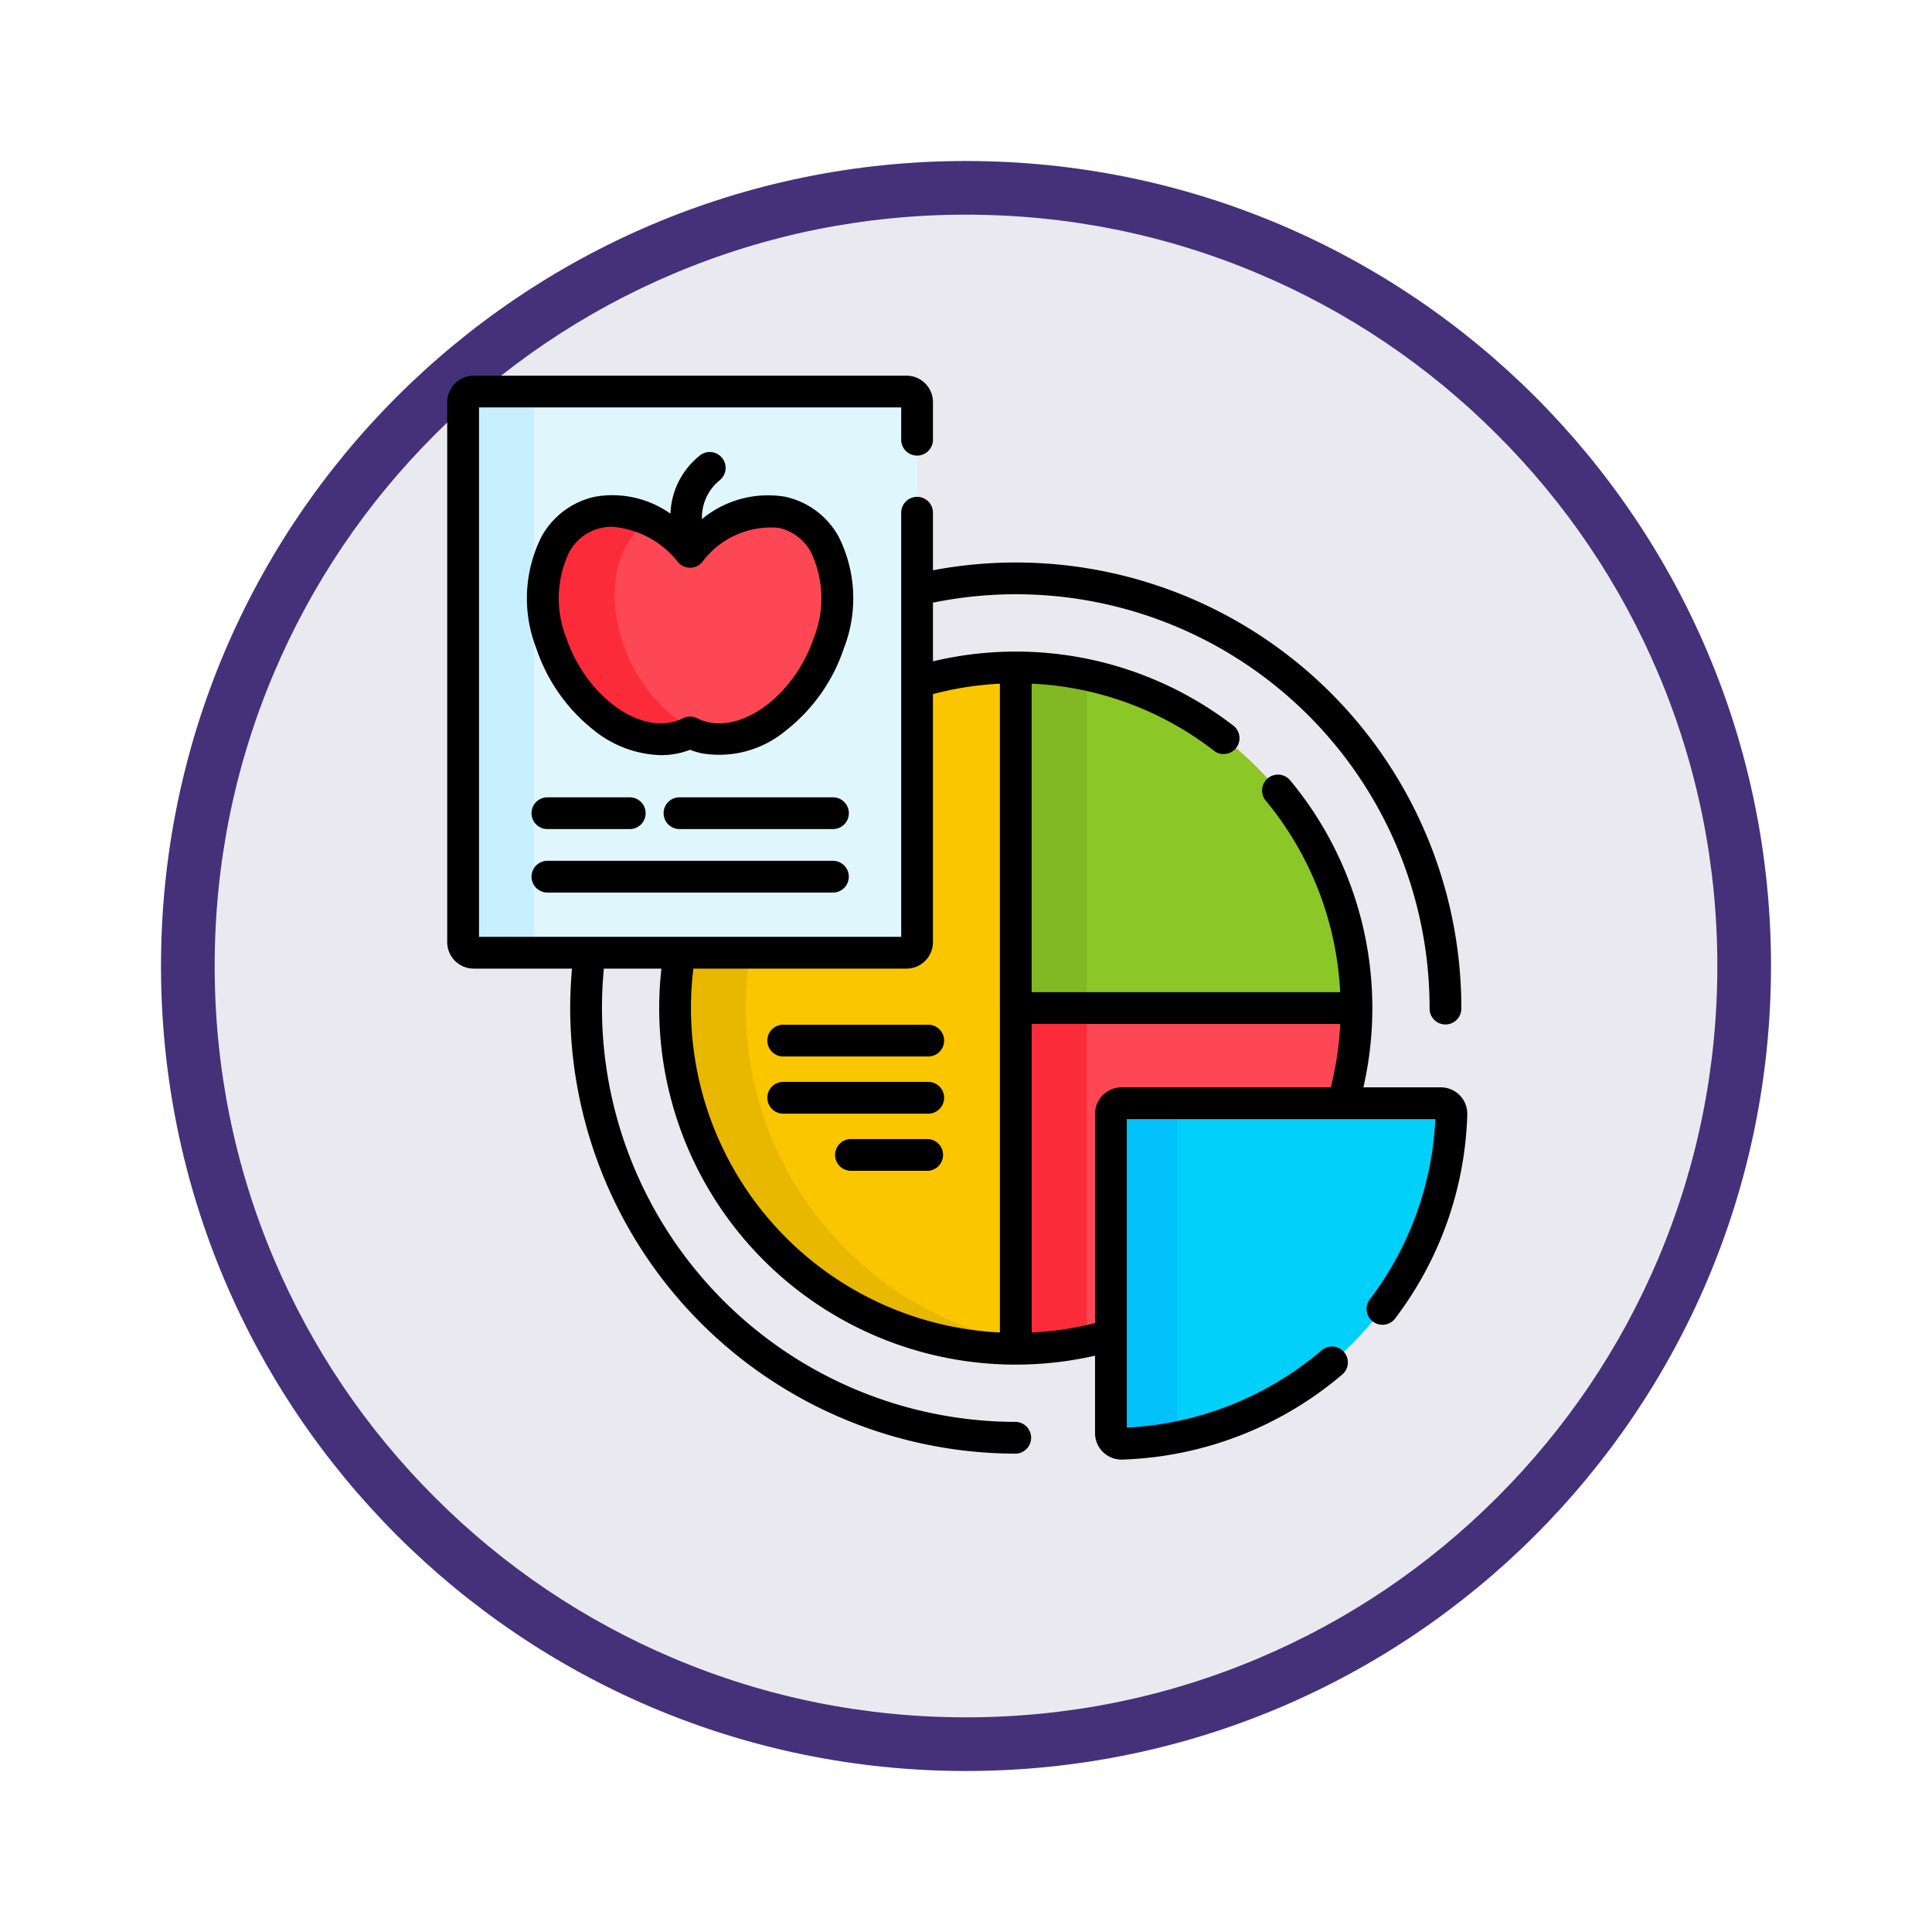 <svg xmlns="http://www.w3.org/2000/svg" xmlns:xlink="http://www.w3.org/1999/xlink" width="108" height="108" viewBox="0 0 108 108">
  <defs>
    <filter id="Fondo" x="0" y="0" width="108" height="108" filterUnits="userSpaceOnUse">
      <feOffset dy="3" input="SourceAlpha"/>
      <feGaussianBlur stdDeviation="3" result="blur"/>
      <feFlood flood-opacity="0.161"/>
      <feComposite operator="in" in2="blur"/>
      <feComposite in="SourceGraphic"/>
    </filter>
  </defs>
  <g id="Grupo_1168200" data-name="Grupo 1168200" transform="translate(-197.229 -276)">
    <g id="Grupo_1167438" data-name="Grupo 1167438" transform="translate(206.229 282)">
      <g id="Grupo_1158163" data-name="Grupo 1158163">
        <g transform="matrix(1, 0, 0, 1, -9, -6)" filter="url(#Fondo)">
          <g id="Fondo-2" data-name="Fondo" transform="translate(9 6)" fill="#ebe9f0">
            <path d="M 45 88.5 C 39.127 88.5 33.43 87.35 28.068 85.082 C 22.889 82.891 18.236 79.755 14.241 75.759 C 10.245 71.764 7.109 67.111 4.918 61.932 C 2.65 56.57 1.5 50.873 1.5 45 C 1.5 39.127 2.65 33.43 4.918 28.068 C 7.109 22.889 10.245 18.236 14.241 14.241 C 18.236 10.245 22.889 7.109 28.068 4.918 C 33.43 2.65 39.127 1.5 45 1.5 C 50.873 1.5 56.57 2.65 61.932 4.918 C 67.111 7.109 71.764 10.245 75.759 14.241 C 79.755 18.236 82.891 22.889 85.082 28.068 C 87.35 33.43 88.5 39.127 88.5 45 C 88.5 50.873 87.35 56.57 85.082 61.932 C 82.891 67.111 79.755 71.764 75.759 75.759 C 71.764 79.755 67.111 82.891 61.932 85.082 C 56.57 87.35 50.873 88.5 45 88.5 Z" stroke="none"/>
            <path d="M 45 3 C 39.329 3 33.829 4.11 28.653 6.299 C 23.652 8.415 19.16 11.443 15.302 15.302 C 11.443 19.16 8.415 23.652 6.299 28.653 C 4.11 33.829 3 39.329 3 45 C 3 50.671 4.11 56.171 6.299 61.347 C 8.415 66.348 11.443 70.84 15.302 74.698 C 19.16 78.557 23.652 81.585 28.653 83.701 C 33.829 85.89 39.329 87 45 87 C 50.671 87 56.171 85.89 61.347 83.701 C 66.348 81.585 70.84 78.557 74.698 74.698 C 78.557 70.84 81.585 66.348 83.701 61.347 C 85.89 56.171 87 50.671 87 45 C 87 39.329 85.89 33.829 83.701 28.653 C 81.585 23.652 78.557 19.16 74.698 15.302 C 70.84 11.443 66.348 8.415 61.347 6.299 C 56.171 4.11 50.671 3 45 3 M 45 0 C 69.853 0 90 20.147 90 45 C 90 69.853 69.853 90 45 90 C 20.147 90 0 69.853 0 45 C 0 20.147 20.147 0 45 0 Z" stroke="none" fill="#453179"/>
          </g>
        </g>
      </g>
    </g>
    <g id="nutricion_5_" data-name="nutricion (5)" transform="translate(207.151 297)">
      <path id="Trazado_1015813" data-name="Trazado 1015813" d="M141.759,137.793a19.041,19.041,0,0,0-5.518.813v14.547a.592.592,0,0,1-.592.592H122.966a19.056,19.056,0,0,0,24.112,21.384v-12.38a.592.592,0,0,1,.592-.592h12.38a19.057,19.057,0,0,0-18.291-24.363Z" transform="translate(-94.899 -121.486)" fill="#fd4755"/>
      <g id="Grupo_1168186" data-name="Grupo 1168186" transform="translate(46.861 35.352)">
        <g id="Grupo_1168185" data-name="Grupo 1168185" transform="translate(0)">
          <path id="Trazado_1015814" data-name="Trazado 1015814" d="M283.636,298.715v19.044a19.119,19.119,0,0,0,3.962-.414v-18.63Z" transform="translate(-283.636 -298.715)" fill="#fb2b3a"/>
        </g>
      </g>
      <g id="Grupo_1168187" data-name="Grupo 1168187" transform="translate(46.861 16.307)">
        <path id="Trazado_1015815" data-name="Trazado 1015815" d="M283.636,156.837H302.68a19.044,19.044,0,0,0-19.044-19.044Z" transform="translate(-283.636 -137.793)" fill="#8bc727"/>
      </g>
      <g id="Grupo_1168188" data-name="Grupo 1168188" transform="translate(46.861 16.307)">
        <path id="Trazado_1015816" data-name="Trazado 1015816" d="M283.636,137.793v19.044H287.6v-18.63A19.118,19.118,0,0,0,283.636,137.793Z" transform="translate(-283.636 -137.793)" fill="#81b823"/>
      </g>
      <path id="Trazado_1015817" data-name="Trazado 1015817" d="M136.242,138.606v14.547a.592.592,0,0,1-.592.592H122.966a19.053,19.053,0,0,0,18.793,22.138V137.793A19.043,19.043,0,0,0,136.242,138.606Z" transform="translate(-94.899 -121.486)" fill="#fac600"/>
      <g id="Grupo_1168189" data-name="Grupo 1168189" transform="translate(27.816 32.258)">
        <path id="Trazado_1015818" data-name="Trazado 1015818" d="M126.668,275.67a19.173,19.173,0,0,1,.251-3.093h-3.953a19.053,19.053,0,0,0,18.793,22.138V294.3A19.051,19.051,0,0,1,126.668,275.67Z" transform="translate(-122.715 -272.577)" fill="#e8b800"/>
      </g>
      <g id="Grupo_1168190" data-name="Grupo 1168190" transform="translate(52.179 40.67)">
        <path id="Trazado_1015819" data-name="Trazado 1015819" d="M329.188,362.692a19.045,19.045,0,0,0,18.425-18.425.593.593,0,0,0-.592-.61H329.17a.592.592,0,0,0-.592.592V362.1A.593.593,0,0,0,329.188,362.692Z" transform="translate(-328.578 -343.657)" fill="#01d0fb"/>
      </g>
      <g id="Grupo_1168191" data-name="Grupo 1168191" transform="translate(52.179 40.67)">
        <path id="Trazado_1015820" data-name="Trazado 1015820" d="M332.3,362.1V344.249a.592.592,0,0,1,.592-.592h-3.723a.592.592,0,0,0-.592.592V362.1a.593.593,0,0,0,.61.592,19.088,19.088,0,0,0,3.16-.364A.591.591,0,0,1,332.3,362.1Z" transform="translate(-328.579 -343.657)" fill="#01c0fa"/>
      </g>
      <g id="Grupo_1168198" data-name="Grupo 1168198" transform="translate(15.966 0.888)">
        <g id="Grupo_1168192" data-name="Grupo 1168192" transform="translate(0)">
          <path id="Trazado_1015821" data-name="Trazado 1015821" d="M47.364,38.871H23.17a.592.592,0,0,1-.592-.592V8.092A.592.592,0,0,1,23.17,7.5H47.364a.592.592,0,0,1,.592.592V38.279A.592.592,0,0,1,47.364,38.871Z" transform="translate(-22.578 -7.5)" fill="#dff6fd"/>
        </g>
        <g id="Grupo_1168193" data-name="Grupo 1168193" transform="translate(0)">
          <path id="Trazado_1015822" data-name="Trazado 1015822" d="M26.538,38.279V8.092A.592.592,0,0,1,27.13,7.5H23.17a.592.592,0,0,0-.592.592V38.279a.592.592,0,0,0,.592.592h3.96A.592.592,0,0,1,26.538,38.279Z" transform="translate(-22.578 -7.5)" fill="#c8effe"/>
        </g>
        <g id="Grupo_1168197" data-name="Grupo 1168197" transform="translate(4.469 6.67)">
          <g id="Grupo_1168194" data-name="Grupo 1168194" transform="translate(0)">
            <path id="Trazado_1015823" data-name="Trazado 1015823" d="M73.7,63.94a5.619,5.619,0,0,0-5.138,2.209A5.619,5.619,0,0,0,63.42,63.94c-2.632.555-3.805,3.828-2.621,7.309s4.278,5.853,6.91,5.3a3.489,3.489,0,0,0,.849-.3,3.489,3.489,0,0,0,.849.3c2.632.555,5.726-1.816,6.91-5.3S76.327,64.5,73.7,63.94Z" transform="translate(-60.338 -63.86)" fill="#fd4755"/>
          </g>
          <g id="Grupo_1168196" data-name="Grupo 1168196" transform="translate(0 0)">
            <g id="Grupo_1168195" data-name="Grupo 1168195">
              <path id="Trazado_1015824" data-name="Trazado 1015824" d="M64.8,71.251c-1-2.944-.317-5.738,1.51-6.866a4.464,4.464,0,0,0-2.887-.443c-2.632.555-3.805,3.828-2.621,7.309s4.278,5.853,6.91,5.3a3.489,3.489,0,0,0,.849-.3,3.489,3.489,0,0,0,.849.3,3.877,3.877,0,0,0,1.151.062C68.23,76.4,65.812,74.234,64.8,71.251Z" transform="translate(-60.338 -63.861)" fill="#fb2b3a"/>
            </g>
          </g>
        </g>
      </g>
      <g id="Grupo_1168199" data-name="Grupo 1168199" transform="translate(15.078 0)">
        <path id="Trazado_1015825" data-name="Trazado 1015825" d="M71.685,40.233a1.489,1.489,0,0,0-1.063-.45H66.292A19.917,19.917,0,0,0,62.181,22.6a.888.888,0,0,0-1.364,1.136,18.177,18.177,0,0,1,4.178,10.726H47.748V17.217a17.956,17.956,0,0,1,10.227,3.778.888.888,0,0,0,1.088-1.4,19.922,19.922,0,0,0-16.832-3.625V12.689A23.126,23.126,0,0,1,69.993,35.351a.888.888,0,1,0,1.775,0A24.905,24.905,0,0,0,42.231,10.879V7.692a.888.888,0,1,0-1.775,0V31.371h-23.6V1.775h23.6V3.55a.888.888,0,1,0,1.775,0V1.479A1.481,1.481,0,0,0,40.751,0H16.557a1.481,1.481,0,0,0-1.479,1.479V31.667a1.481,1.481,0,0,0,1.479,1.479h5.495c-.064.727-.1,1.462-.1,2.206A24.936,24.936,0,0,0,46.861,60.259a.888.888,0,0,0,0-1.775A23.159,23.159,0,0,1,23.728,35.352c0-.744.038-1.479.107-2.206h3.216a19.927,19.927,0,0,0,24.24,21.637v4.329a1.48,1.48,0,0,0,1.48,1.48h.046a19.971,19.971,0,0,0,12.316-4.775.888.888,0,0,0-1.154-1.349,18.193,18.193,0,0,1-10.912,4.337V41.558H70.315A18.019,18.019,0,0,1,66.686,51.59.888.888,0,1,0,68.1,52.659a19.789,19.789,0,0,0,4-11.351,1.486,1.486,0,0,0-.416-1.075ZM45.973,35.352V53.486A18.158,18.158,0,0,1,28.838,33.146H40.751a1.481,1.481,0,0,0,1.479-1.479V17.8a18.047,18.047,0,0,1,3.742-.58V35.352Zm6.8,4.431a1.481,1.481,0,0,0-1.479,1.479v11.7a18.059,18.059,0,0,1-3.543.529V36.239H65a18.049,18.049,0,0,1-.529,3.544Z" transform="translate(-15.078 0)"/>
        <path id="Trazado_1015826" data-name="Trazado 1015826" d="M70.228,40.672a4.492,4.492,0,0,0-2.986-2.235,5.794,5.794,0,0,0-4.658,1.249,2.676,2.676,0,0,1,.992-2.171.888.888,0,0,0-1.065-1.42,4.353,4.353,0,0,0-1.687,3.287,5.618,5.618,0,0,0-4.224-.946,4.492,4.492,0,0,0-2.986,2.235,7.676,7.676,0,0,0-.292,6.228,9.753,9.753,0,0,0,3.212,4.581,6.224,6.224,0,0,0,3.749,1.4,4.7,4.7,0,0,0,.972-.1,4.371,4.371,0,0,0,.665-.2,4.36,4.36,0,0,0,.665.2,5.821,5.821,0,0,0,4.721-1.3A9.755,9.755,0,0,0,70.52,46.9,7.678,7.678,0,0,0,70.228,40.672Zm-1.389,5.656c-1.025,3.013-3.721,5.172-5.886,4.715a2.615,2.615,0,0,1-.633-.222.888.888,0,0,0-.8,0,2.616,2.616,0,0,1-.633.222c-2.165.457-4.861-1.7-5.886-4.715a6.006,6.006,0,0,1,.154-4.778,2.705,2.705,0,0,1,1.81-1.376,2.869,2.869,0,0,1,.594-.061A5.206,5.206,0,0,1,61.254,42.1a.888.888,0,0,0,1.335,0,4.777,4.777,0,0,1,4.287-1.926,2.705,2.705,0,0,1,1.81,1.376A6.007,6.007,0,0,1,68.839,46.328Z" transform="translate(-48.345 -31.667)"/>
        <path id="Trazado_1015827" data-name="Trazado 1015827" d="M126.947,199.174h-8.52a.888.888,0,1,0,0,1.775h8.52a.888.888,0,1,0,0-1.775Z" transform="translate(-105.413 -175.603)"/>
        <path id="Trazado_1015828" data-name="Trazado 1015828" d="M56.04,200.949h4.543a.888.888,0,1,0,0-1.775H56.04a.888.888,0,1,0,0,1.775Z" transform="translate(-50.409 -175.603)"/>
        <path id="Trazado_1015829" data-name="Trazado 1015829" d="M56.04,230.935h15.9a.888.888,0,1,0,0-1.775H56.04a.888.888,0,1,0,0,1.775Z" transform="translate(-50.409 -202.04)"/>
        <path id="Trazado_1015830" data-name="Trazado 1015830" d="M175.474,306.579h-8.047a.888.888,0,1,0,0,1.775h8.047a.888.888,0,1,0,0-1.775Z" transform="translate(-148.614 -270.297)"/>
        <path id="Trazado_1015831" data-name="Trazado 1015831" d="M175.474,333.579h-8.047a.888.888,0,1,0,0,1.775h8.047a.888.888,0,1,0,0-1.775Z" transform="translate(-148.614 -294.101)"/>
        <path id="Trazado_1015832" data-name="Trazado 1015832" d="M203.687,360.579h-4.26a.888.888,0,1,0,0,1.775h4.26a.888.888,0,0,0,0-1.775Z" transform="translate(-176.827 -317.906)"/>
      </g>
    </g>
  </g>
</svg>
